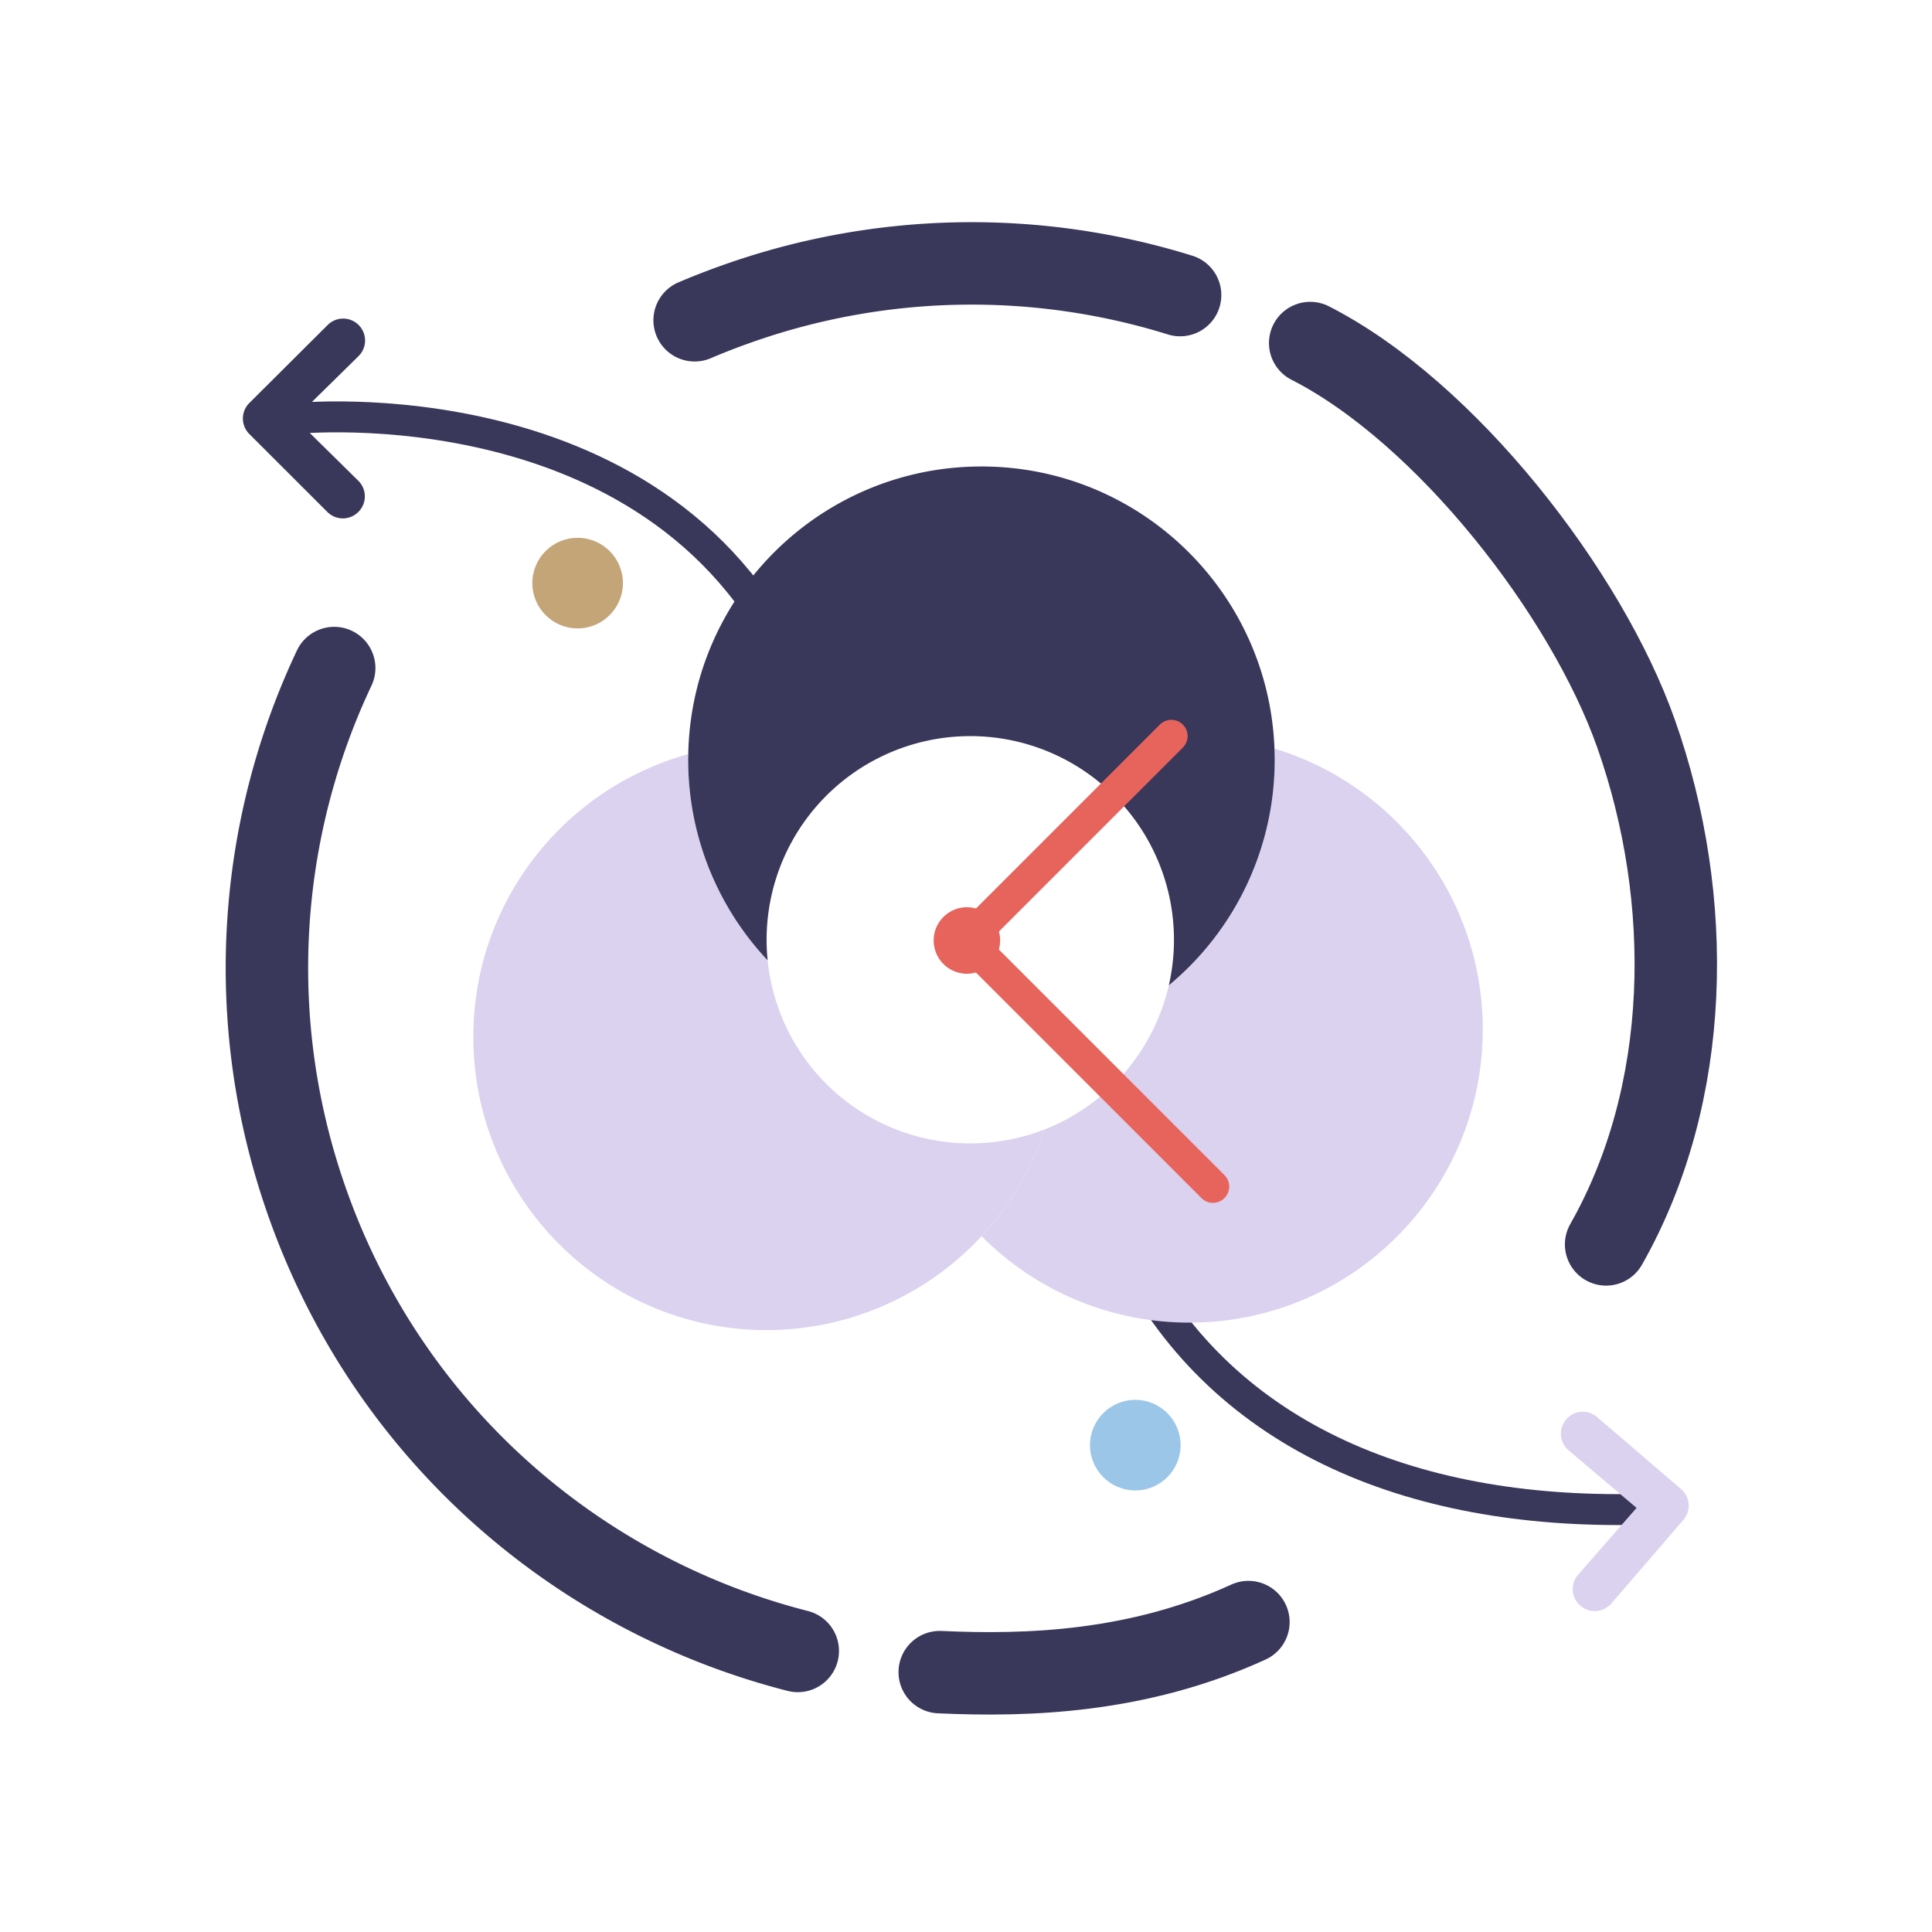 <svg xmlns="http://www.w3.org/2000/svg" xmlns:xlink="http://www.w3.org/1999/xlink" viewBox="0 0 1500 1500">
  <defs>
    <style>
      .cls-1, .cls-2, .cls-3 { fill: none; }
      .cls-1, .cls-2 { stroke: #39375a; stroke-linecap: round; stroke-linejoin: round; stroke-width: 64px; }
      .cls-2 { clip-path: url(#clip-path); }
      .cls-3 { stroke: #39375a; stroke-miterlimit: 10; stroke-width: 24px; }
      .cls-3, .cls-7 { fill-rule:evenodd; }
      .cls-4 { fill: #DBD2EF; }
      .cls-5 { fill: #DBD2EF; }
      .cls-6 { fill: #39375a; }
      .cls-7, .cls-8 { fill: #e6645c; }
      .cls-9 { fill: #c4a578; }
      .cls-10 { fill: #9bc6e8; }
    </style>
    <clipPath id="clip-path">
      <path class="cls-1" d="M969.27,1259.37c-85.83,39.23-171.34,42-239.67,38.87"/>
    </clipPath>
    <clipPath id="clip-path-2">
      <path class="cls-2" d="M1017.22,266.33c105.45,53.75,214.41,194,253,303.25,45.49,128.88,43.1,279.76-23.24,396.57"/>
    </clipPath>
  </defs>
  <g id="Layer_1" data-name="Layer 1">
<path class="cls-3" d="M881.44,982.49c75.23,139.52,227.17,196.94,408.12,188.8"/>
<path class="cls-4" d="M1227.08,1246.76l-.06-.06a17,17,0,0,1-1.73-24.14l45.34-51.85-52.7-44.6A17,17,0,0,1,1216,1102h0a17,17,0,0,1,24-1.79l65.15,55.87a17,17,0,0,1,1.81,24l-55.9,64.85A17,17,0,0,1,1227.08,1246.76Z"/>
<path class="cls-3" d="M229.1,324.92S519,294.88,619,527.29"/>
<path class="cls-4" d="M907.47,765a158.45,158.45,0,0,1-96.19,111.79,227.42,227.42,0,0,1-49.14,83,226.94,226.94,0,0,0,161.39,67.09c125.74,0,227.68-101.94,227.68-227.68,0-102.8-68.14-189.68-161.72-218,.11,2.87.18,5.76.18,8.66A227.2,227.2,0,0,1,907.47,765Z"/>
<path class="cls-5" d="M753.31,887.72A158,158,0,0,1,596,745.62a226.86,226.86,0,0,1-61.67-155.79c0-1.45,0-2.89.06-4.33C438.15,612.1,367.49,700.27,367.49,805c0,125.74,101.94,227.68,227.68,227.68A227.92,227.92,0,0,0,811.28,876.76,157.62,157.62,0,0,1,753.31,887.72Z"/>
<path class="cls-6" d="M989.49,581.17c-4.55-121.73-104.66-219-227.5-219-124.29,0-225.31,99.61-227.62,223.35,0,1.44-.06,2.88-.06,4.33A226.86,226.86,0,0,0,596,745.62a160.19,160.19,0,0,1-.81-16A158.14,158.14,0,1,1,907.47,765a227.2,227.2,0,0,0,82.2-175.14C989.67,586.93,989.6,584,989.49,581.17Z"/>
<path class="cls-1" d="M969.27,1259.37c-85.83,39.23-171.34,42-239.67,38.87"/>
<path class="cls-1" d="M1017.22,266.33c105.45,53.75,214.41,194,253,303.25,45.49,128.88,43.1,279.76-23.24,396.57"/>
<path class="cls-1" d="M259.47,518.68a545.12,545.12,0,0,0-27.32,395.74c59.15,189.16,210.18,322.12,387.23,367.37"/>
<path class="cls-1" d="M916.23,229.1a544.61,544.61,0,0,0-343.92,6.74q-16.8,5.92-33,12.82"/>
<path class="cls-7" d="M750.7,756a25.81,25.81,0,1,0-25.81-25.81A25.85,25.85,0,0,0,750.7,756Z"/>
<path class="cls-8" d="M932.92,930.31a12.63,12.63,0,0,0,17.86-17.86L768.56,730.23,918.48,580.31a12.63,12.63,0,0,0-17.86-17.86L741.77,721.3a12.63,12.63,0,0,0,0,17.86L932.92,930.31Z"/>
<circle class="cls-9" cx="448.47" cy="452.72" r="35.17"/>
<circle class="cls-10" cx="881.44" cy="1122.01" r="35.17"/>
<path class="cls-6" d="M278.18,397.52l.06-.07a17,17,0,0,0-.07-24.2L229.1,324.92l49.24-48.4a17,17,0,0,0,.08-24.21h0a17,17,0,0,0-24,0l-60.82,60.56a17,17,0,0,0,0,24.12l60.57,60.51A17,17,0,0,0,278.18,397.52Z"/>
</g>
</svg>